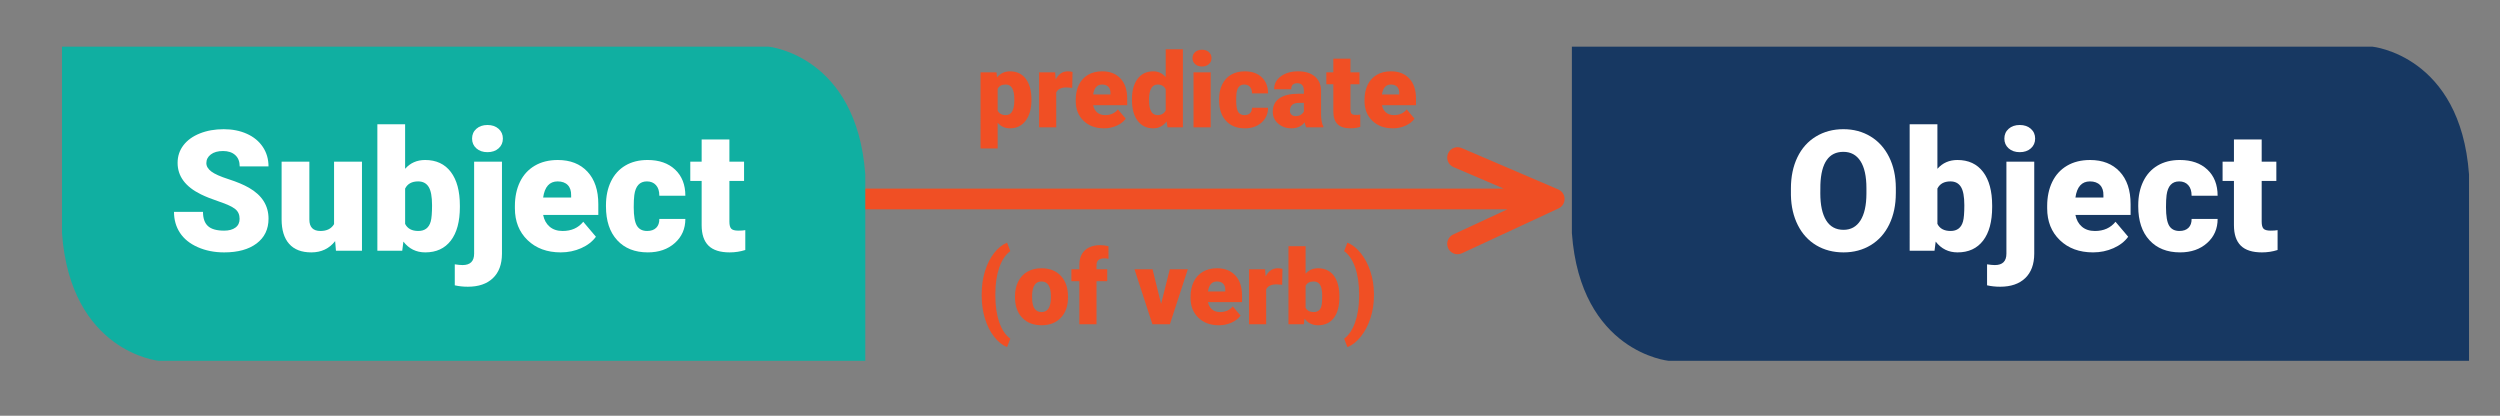 <?xml version="1.0" encoding="utf-8"?>
<!-- Generator: Adobe Illustrator 15.0.0, SVG Export Plug-In . SVG Version: 6.00 Build 0)  -->
<!DOCTYPE svg PUBLIC "-//W3C//DTD SVG 1.1//EN" "http://www.w3.org/Graphics/SVG/1.1/DTD/svg11.dtd">
<svg version="1.1" id="Layer_1" xmlns="http://www.w3.org/2000/svg" xmlns:xlink="http://www.w3.org/1999/xlink" x="0px" y="0px"
	 width="457px" height="76px" viewBox="0 0 457 76" enable-background="new 0 0 457 76" xml:space="preserve">
<rect x="0" y="0" width="457" height="76" fill="#808080" stroke="none"/>
<path fill="#173862" d="M433.668,8.53H287.339v2.109v0v31.965c1.577,21.771,17.669,23.349,17.669,23.349h146.328v-1.894v-0.216
	V31.878C449.759,10.108,433.668,8.53,433.668,8.53z"/>
<g>
	<path fill="#FFFFFF" d="M346.557,35.328c0,2.137-0.396,4.029-1.189,5.675c-0.793,1.646-1.92,2.913-3.379,3.801
		c-1.461,0.888-3.124,1.333-4.99,1.333c-1.867,0-3.522-0.429-4.968-1.287c-1.444-0.858-2.571-2.085-3.38-3.681
		c-0.807-1.596-1.231-3.427-1.271-5.494V34.44c0-2.147,0.395-4.042,1.182-5.683c0.787-1.641,1.916-2.907,3.387-3.801
		c1.471-0.893,3.144-1.34,5.021-1.34c1.856,0,3.513,0.442,4.968,1.325c1.455,0.883,2.586,2.14,3.395,3.771
		c0.807,1.631,1.217,3.5,1.227,5.607V35.328z M341.183,34.41c0-2.177-0.364-3.831-1.091-4.96c-0.729-1.129-1.77-1.693-3.124-1.693
		c-2.649,0-4.05,1.987-4.2,5.961l-0.015,1.611c0,2.147,0.356,3.798,1.069,4.952c0.712,1.154,1.771,1.731,3.176,1.731
		c1.334,0,2.363-0.567,3.086-1.701c0.723-1.134,1.088-2.765,1.099-4.892V34.41z"/>
	<path fill="#FFFFFF" d="M364.168,37.827c0,2.67-0.552,4.722-1.656,6.157c-1.104,1.435-2.658,2.153-4.666,2.153
		c-1.656,0-2.99-0.657-4.004-1.972l-0.211,1.671h-4.546V22.714h5.073v8.144c0.943-1.074,2.162-1.611,3.658-1.611
		c2.026,0,3.592,0.728,4.695,2.183c1.104,1.456,1.656,3.502,1.656,6.142V37.827z M359.08,37.503c0-1.563-0.208-2.677-0.625-3.344
		c-0.416-0.666-1.056-0.999-1.919-0.999c-1.144,0-1.937,0.436-2.378,1.307v6.462c0.432,0.862,1.234,1.292,2.408,1.292
		c1.194,0,1.951-0.581,2.273-1.743C359,39.908,359.08,38.916,359.08,37.503z"/>
	<path fill="#FFFFFF" d="M371.86,29.548v16.844c-0.011,1.927-0.563,3.412-1.656,4.456c-1.094,1.043-2.619,1.565-4.575,1.565
		c-0.844,0-1.642-0.085-2.395-0.256v-3.838c0.582,0.09,1.059,0.135,1.431,0.135c1.405,0,2.107-0.698,2.107-2.092V29.548H371.86z
		 M366.396,25.333c0-0.727,0.26-1.323,0.782-1.787c0.521-0.464,1.199-0.697,2.032-0.697c0.832,0,1.51,0.232,2.032,0.697
		c0.521,0.464,0.782,1.06,0.782,1.787s-0.261,1.323-0.782,1.787c-0.522,0.464-1.2,0.697-2.032,0.697
		c-0.833,0-1.511-0.232-2.032-0.697C366.656,26.656,366.396,26.06,366.396,25.333z"/>
	<path fill="#FFFFFF" d="M382.607,46.136c-2.498,0-4.521-0.745-6.066-2.235c-1.545-1.49-2.317-3.43-2.317-5.818v-0.421
		c0-1.666,0.309-3.136,0.925-4.41c0.617-1.274,1.519-2.26,2.703-2.958c1.184-0.697,2.589-1.046,4.215-1.046
		c2.287,0,4.094,0.71,5.418,2.13c1.325,1.42,1.988,3.4,1.988,5.938v1.972h-10.086c0.181,0.913,0.576,1.631,1.189,2.152
		c0.611,0.522,1.404,0.783,2.378,0.783c1.605,0,2.86-0.562,3.763-1.686l2.318,2.74c-0.632,0.873-1.527,1.568-2.687,2.085
		S383.942,46.136,382.607,46.136z M382.035,33.161c-1.484,0-2.367,0.983-2.648,2.95h5.117v-0.392
		c0.021-0.813-0.186-1.442-0.617-1.889C383.455,33.384,382.838,33.161,382.035,33.161z"/>
	<path fill="#FFFFFF" d="M398.398,42.222c0.713,0,1.265-0.193,1.656-0.58c0.391-0.386,0.582-0.926,0.572-1.618h4.756
		c0,1.787-0.64,3.251-1.919,4.396s-2.928,1.716-4.944,1.716c-2.369,0-4.236-0.743-5.6-2.228c-1.365-1.485-2.048-3.542-2.048-6.172
		v-0.21c0-1.646,0.304-3.099,0.911-4.358c0.606-1.259,1.482-2.228,2.627-2.905c1.144-0.677,2.498-1.016,4.063-1.016
		c2.118,0,3.798,0.587,5.043,1.761c1.244,1.174,1.866,2.765,1.866,4.772h-4.756c0-0.843-0.207-1.49-0.617-1.942
		c-0.412-0.452-0.964-0.677-1.656-0.677c-1.314,0-2.082,0.838-2.303,2.514c-0.07,0.532-0.105,1.264-0.105,2.198
		c0,1.636,0.195,2.77,0.586,3.402C396.924,41.906,397.545,42.222,398.398,42.222z"/>
	<path fill="#FFFFFF" d="M413.436,25.499v4.049h2.68v3.522h-2.68v7.451c0,0.612,0.111,1.039,0.332,1.279s0.656,0.361,1.31,0.361
		c0.501,0,0.923-0.03,1.265-0.09V45.7c-0.914,0.291-1.867,0.437-2.86,0.437c-1.746,0-3.036-0.412-3.868-1.234
		c-0.834-0.823-1.25-2.072-1.25-3.749V33.07h-2.077v-3.522h2.077v-4.049H413.436z"/>
</g>
<path fill="#F04F24" d="M284.859,34.634l-17.671-7.572c-0.962-0.412-2.073,0.033-2.485,0.995c-0.412,0.961,0.033,2.074,0.994,2.486
	l9.191,3.939H157.9c-1.045,0-1.893,0.848-1.893,1.893c0,1.046,0.848,1.894,1.893,1.894h117.641l-9.896,4.594
	c-0.948,0.441-1.36,1.566-0.919,2.515c0.32,0.69,1.004,1.097,1.718,1.097c0.267,0,0.538-0.057,0.796-0.177l17.67-8.204
	c0.678-0.315,1.107-0.999,1.096-1.746C285.994,35.599,285.545,34.928,284.859,34.634z"/>
<g>
	<g>
		<path fill="#F04F24" d="M188.546,18.324c0,1.56-0.352,2.806-1.054,3.738c-0.703,0.932-1.651,1.397-2.847,1.397
			c-0.922,0-1.681-0.337-2.275-1.012v4.69h-3.13V13.225h2.926l0.093,0.929c0.601-0.743,1.39-1.114,2.368-1.114
			c1.238,0,2.201,0.457,2.889,1.37c0.687,0.914,1.031,2.169,1.031,3.766V18.324z M185.416,18.128c0-1.783-0.52-2.675-1.56-2.675
			c-0.743,0-1.239,0.267-1.486,0.799v3.957c0.272,0.557,0.774,0.836,1.505,0.836c0.997,0,1.51-0.86,1.542-2.582V18.128z"/>
		<path fill="#F04F24" d="M196.004,16.058l-1.031-0.075c-0.984,0-1.616,0.31-1.895,0.929v6.362h-3.13V13.225h2.935l0.102,1.291
			c0.526-0.984,1.26-1.477,2.201-1.477c0.334,0,0.625,0.037,0.873,0.111L196.004,16.058z"/>
		<path fill="#F04F24" d="M201.818,23.459c-1.542,0-2.79-0.459-3.743-1.379c-0.954-0.919-1.431-2.116-1.431-3.59v-0.26
			c0-1.028,0.19-1.935,0.571-2.722c0.381-0.786,0.937-1.395,1.667-1.825c0.731-0.431,1.598-0.646,2.601-0.646
			c1.412,0,2.526,0.438,3.344,1.314c0.817,0.876,1.226,2.098,1.226,3.664v1.217h-6.223c0.111,0.563,0.356,1.006,0.733,1.328
			c0.378,0.322,0.867,0.483,1.468,0.483c0.99,0,1.765-0.347,2.322-1.04l1.43,1.69c-0.39,0.539-0.943,0.968-1.658,1.287
			C203.411,23.3,202.641,23.459,201.818,23.459z M201.465,15.454c-0.917,0-1.461,0.607-1.634,1.82h3.158v-0.241
			c0.012-0.501-0.115-0.89-0.381-1.166C202.341,15.592,201.96,15.454,201.465,15.454z"/>
		<path fill="#F04F24" d="M206.917,18.175c0-1.591,0.344-2.845,1.031-3.761c0.688-0.917,1.647-1.375,2.879-1.375
			c0.897,0,1.653,0.353,2.266,1.059V9.008h3.139v14.266h-2.814l-0.158-1.077c-0.644,0.842-1.461,1.263-2.452,1.263
			c-1.195,0-2.143-0.458-2.842-1.375C207.267,21.169,206.917,19.865,206.917,18.175z M210.047,18.37c0,1.783,0.52,2.675,1.561,2.675
			c0.693,0,1.188-0.291,1.486-0.873v-3.827c-0.285-0.594-0.774-0.892-1.467-0.892c-0.966,0-1.489,0.78-1.57,2.341L210.047,18.37z"/>
		<path fill="#F04F24" d="M217.988,10.624c0-0.448,0.161-0.816,0.483-1.103s0.74-0.43,1.254-0.43c0.514,0,0.932,0.143,1.254,0.43
			c0.322,0.287,0.483,0.654,0.483,1.103c0,0.449-0.161,0.816-0.483,1.103c-0.322,0.287-0.74,0.43-1.254,0.43
			c-0.514,0-0.932-0.144-1.254-0.43C218.149,11.44,217.988,11.073,217.988,10.624z M221.313,23.274h-3.14V13.225h3.14V23.274z"/>
		<path fill="#F04F24" d="M227.489,21.045c0.439,0,0.78-0.119,1.021-0.357s0.359-0.571,0.353-0.999h2.935
			c0,1.102-0.395,2.006-1.184,2.712s-1.806,1.059-3.051,1.059c-1.461,0-2.613-0.458-3.455-1.375
			c-0.842-0.916-1.263-2.186-1.263-3.808v-0.13c0-1.015,0.187-1.912,0.562-2.688c0.375-0.777,0.915-1.375,1.621-1.792
			s1.542-0.627,2.508-0.627c1.306,0,2.343,0.362,3.111,1.086c0.768,0.725,1.151,1.706,1.151,2.944h-2.935
			c0-0.52-0.127-0.919-0.381-1.198c-0.254-0.278-0.594-0.418-1.021-0.418c-0.812,0-1.285,0.517-1.421,1.551
			c-0.043,0.328-0.065,0.78-0.065,1.356c0,1.009,0.121,1.709,0.362,2.099C226.579,20.85,226.963,21.045,227.489,21.045z"/>
		<path fill="#F04F24" d="M238.783,23.274c-0.111-0.204-0.211-0.504-0.297-0.901c-0.576,0.725-1.381,1.086-2.415,1.086
			c-0.947,0-1.752-0.286-2.415-0.859s-0.994-1.292-0.994-2.159c0-1.09,0.402-1.914,1.208-2.471c0.805-0.557,1.975-0.836,3.511-0.836
			h0.966v-0.532c0-0.927-0.399-1.39-1.198-1.39c-0.743,0-1.114,0.367-1.114,1.101h-3.13c0-0.971,0.414-1.759,1.24-2.365
			s1.881-0.909,3.163-0.909c1.281,0,2.294,0.313,3.037,0.938c0.742,0.625,1.123,1.483,1.143,2.573v4.449
			c0.012,0.922,0.154,1.628,0.427,2.118v0.158H238.783z M236.823,21.23c0.39,0,0.714-0.083,0.971-0.25
			c0.257-0.167,0.441-0.356,0.553-0.567v-1.606h-0.91c-1.09,0-1.635,0.489-1.635,1.467c0,0.285,0.096,0.516,0.288,0.692
			C236.282,21.143,236.526,21.23,236.823,21.23z"/>
		<path fill="#F04F24" d="M246.863,10.726v2.499h1.652v2.173h-1.652v4.598c0,0.377,0.068,0.641,0.204,0.789
			c0.136,0.149,0.405,0.223,0.808,0.223c0.311,0,0.57-0.019,0.78-0.056v2.238c-0.563,0.179-1.151,0.269-1.765,0.269
			c-1.077,0-1.873-0.253-2.387-0.761s-0.771-1.279-0.771-2.313v-4.987h-1.281v-2.173h1.281v-2.499H246.863z"/>
		<path fill="#F04F24" d="M254.609,23.459c-1.542,0-2.79-0.459-3.743-1.379c-0.954-0.919-1.431-2.116-1.431-3.59v-0.26
			c0-1.028,0.19-1.935,0.571-2.722c0.381-0.786,0.937-1.395,1.667-1.825c0.73-0.431,1.598-0.646,2.601-0.646
			c1.411,0,2.526,0.438,3.344,1.314c0.817,0.876,1.226,2.098,1.226,3.664v1.217h-6.223c0.111,0.563,0.356,1.006,0.734,1.328
			c0.377,0.322,0.866,0.483,1.467,0.483c0.99,0,1.766-0.347,2.322-1.04l1.43,1.69c-0.39,0.539-0.942,0.968-1.657,1.287
			C256.201,23.3,255.432,23.459,254.609,23.459z M254.256,15.454c-0.916,0-1.461,0.607-1.635,1.82h3.158v-0.241
			c0.012-0.501-0.115-0.89-0.381-1.166C255.132,15.592,254.752,15.454,254.256,15.454z"/>
	</g>
</g>
<g>
	<g>
		<path fill="#F04F24" d="M179.454,53.776c0-1.511,0.201-2.917,0.604-4.217c0.402-1.3,0.958-2.402,1.667-3.307
			c0.709-0.904,1.497-1.535,2.364-1.895l0.594,1.542c-0.867,0.638-1.537,1.633-2.011,2.986s-0.713,2.939-0.72,4.76v0.409
			c0,1.864,0.237,3.48,0.71,4.848c0.474,1.369,1.147,2.372,2.02,3.009l-0.594,1.542c-0.854-0.347-1.643-0.979-2.364-1.899
			s-1.277-2.017-1.667-3.292s-0.591-2.632-0.604-4.068V53.776z"/>
		<path fill="#F04F24" d="M185.537,54.156c0-1.003,0.195-1.896,0.585-2.679c0.39-0.783,0.951-1.385,1.681-1.807
			c0.73-0.421,1.588-0.631,2.573-0.631c1.505,0,2.69,0.466,3.557,1.397c0.867,0.932,1.3,2.2,1.3,3.804v0.111
			c0,1.566-0.435,2.81-1.305,3.729c-0.87,0.919-2.048,1.379-3.534,1.379c-1.43,0-2.579-0.429-3.446-1.286
			c-0.867-0.857-1.334-2.02-1.402-3.487L185.537,54.156z M188.667,54.352c0,0.929,0.146,1.61,0.437,2.043
			c0.291,0.434,0.721,0.65,1.291,0.65c1.115,0,1.684-0.857,1.709-2.573v-0.316c0-1.802-0.576-2.703-1.728-2.703
			c-1.046,0-1.613,0.777-1.7,2.332L188.667,54.352z"/>
		<path fill="#F04F24" d="M197.305,59.274v-7.876h-1.458v-2.173h1.458v-0.799c0-1.145,0.337-2.034,1.012-2.666
			c0.675-0.631,1.622-0.947,2.842-0.947c0.446,0,0.935,0.065,1.468,0.195l0.009,2.303c-0.192-0.056-0.449-0.083-0.771-0.083
			c-0.947,0-1.421,0.409-1.421,1.226v0.771h1.959v2.173h-1.959v7.876H197.305z"/>
		<path fill="#F04F24" d="M212.248,55.55l1.588-6.325h3.297l-3.278,10.049h-3.195l-3.278-10.049h3.307L212.248,55.55z"/>
		<path fill="#F04F24" d="M222.808,59.459c-1.542,0-2.79-0.459-3.743-1.379c-0.954-0.919-1.431-2.116-1.431-3.59v-0.26
			c0-1.028,0.19-1.935,0.571-2.722c0.381-0.786,0.937-1.395,1.667-1.825c0.731-0.431,1.598-0.646,2.601-0.646
			c1.412,0,2.526,0.438,3.344,1.314c0.817,0.876,1.226,2.098,1.226,3.664v1.217h-6.223c0.111,0.563,0.356,1.006,0.733,1.328
			c0.378,0.322,0.867,0.483,1.468,0.483c0.99,0,1.765-0.347,2.322-1.04l1.43,1.69c-0.39,0.539-0.943,0.968-1.658,1.287
			C224.401,59.3,223.631,59.459,222.808,59.459z M222.455,51.454c-0.917,0-1.461,0.607-1.634,1.82h3.158v-0.241
			c0.012-0.501-0.115-0.89-0.381-1.166C223.331,51.592,222.951,51.454,222.455,51.454z"/>
		<path fill="#F04F24" d="M234.381,52.058l-1.031-0.075c-0.984,0-1.616,0.31-1.895,0.929v6.362h-3.13V49.225h2.935l0.102,1.291
			c0.526-0.984,1.26-1.477,2.201-1.477c0.334,0,0.625,0.037,0.873,0.111L234.381,52.058z"/>
		<path fill="#F04F24" d="M244.838,54.333c0,1.647-0.34,2.913-1.021,3.798c-0.681,0.886-1.641,1.328-2.879,1.328
			c-1.021,0-1.846-0.405-2.471-1.216l-0.13,1.031h-2.805V45.008h3.13v5.024c0.582-0.663,1.334-0.994,2.257-0.994
			c1.251,0,2.217,0.449,2.897,1.347c0.682,0.898,1.021,2.161,1.021,3.789V54.333z M241.699,54.133c0-0.964-0.129-1.652-0.385-2.063
			c-0.258-0.411-0.652-0.617-1.186-0.617c-0.705,0-1.194,0.269-1.467,0.807v3.987c0.266,0.532,0.762,0.797,1.486,0.797
			c0.736,0,1.204-0.358,1.402-1.076C241.649,55.617,241.699,55.005,241.699,54.133z"/>
		<path fill="#F04F24" d="M251.154,54.036c0,1.455-0.214,2.836-0.641,4.143c-0.428,1.306-1.018,2.429-1.77,3.367
			s-1.565,1.574-2.438,1.908l-0.595-1.542c0.861-0.644,1.527-1.635,1.997-2.972c0.471-1.337,0.716-2.876,0.733-4.616v-0.567
			c0-1.863-0.236-3.479-0.71-4.848c-0.474-1.368-1.147-2.371-2.021-3.009l0.595-1.542c0.866,0.341,1.673,0.971,2.419,1.89
			s1.335,2.024,1.766,3.315c0.43,1.291,0.651,2.646,0.664,4.063V54.036z"/>
	</g>
</g>
<path fill="#10AFA1" d="M140.504,8.53H11.331v2.109v0v31.965C12.909,64.377,29,65.954,29,65.954h129.173v-1.894v-0.216V31.878
	C156.595,10.108,140.504,8.53,140.504,8.53z"/>
<g>
	<path fill="#FFFFFF" d="M43.8,40.009c0-0.772-0.273-1.375-0.82-1.806c-0.547-0.431-1.508-0.878-2.883-1.34
		c-1.375-0.461-2.499-0.908-3.372-1.339c-2.84-1.395-4.26-3.312-4.26-5.75c0-1.214,0.354-2.285,1.062-3.214
		c0.708-0.928,1.708-1.65,3.003-2.167c1.294-0.517,2.75-0.775,4.365-0.775c1.576,0,2.988,0.281,4.237,0.843
		c1.25,0.562,2.221,1.362,2.913,2.401s1.039,2.226,1.039,3.56h-5.269c0-0.893-0.273-1.585-0.82-2.077
		c-0.547-0.492-1.287-0.738-2.22-0.738c-0.943,0-1.688,0.208-2.235,0.625c-0.547,0.417-0.82,0.946-0.82,1.588
		c0,0.562,0.301,1.071,0.903,1.528s1.661,0.928,3.176,1.415c1.515,0.487,2.76,1.011,3.733,1.573
		c2.369,1.365,3.553,3.247,3.553,5.645c0,1.917-0.723,3.422-2.167,4.516c-1.445,1.094-3.427,1.641-5.946,1.641
		c-1.776,0-3.384-0.319-4.824-0.956s-2.524-1.51-3.251-2.619s-1.091-2.386-1.091-3.831h5.299c0,1.174,0.303,2.04,0.911,2.597
		c0.607,0.557,1.593,0.835,2.958,0.835c0.873,0,1.563-0.188,2.07-0.564S43.8,40.692,43.8,40.009z"/>
	<path fill="#FFFFFF" d="M61.262,44.074c-1.074,1.375-2.524,2.063-4.35,2.063c-1.787,0-3.139-0.52-4.057-1.558
		c-0.918-1.039-1.377-2.531-1.377-4.479V29.548h5.073V40.13c0,1.395,0.677,2.092,2.032,2.092c1.164,0,1.992-0.416,2.483-1.25V29.548
		h5.103v16.287h-4.757L61.262,44.074z"/>
	<path fill="#FFFFFF" d="M84.066,37.827c0,2.67-0.552,4.722-1.656,6.157s-2.659,2.153-4.667,2.153c-1.656,0-2.99-0.657-4.004-1.972
		l-0.211,1.671h-4.546V22.714h5.073v8.144c0.943-1.074,2.163-1.611,3.658-1.611c2.027,0,3.592,0.728,4.696,2.183
		c1.104,1.456,1.656,3.502,1.656,6.142V37.827z M78.979,37.503c0-1.563-0.208-2.677-0.625-3.344
		c-0.417-0.666-1.056-0.999-1.919-0.999c-1.144,0-1.937,0.436-2.378,1.307v6.462c0.432,0.862,1.234,1.292,2.409,1.292
		c1.194,0,1.952-0.581,2.273-1.743C78.898,39.908,78.979,38.916,78.979,37.503z"/>
	<path fill="#FFFFFF" d="M91.759,29.548v16.844c-0.01,1.927-0.563,3.412-1.656,4.456c-1.094,1.043-2.619,1.565-4.576,1.565
		c-0.843,0-1.641-0.085-2.394-0.256v-3.838c0.582,0.09,1.059,0.135,1.43,0.135c1.405,0,2.107-0.698,2.107-2.092V29.548H91.759z
		 M86.295,25.333c0-0.727,0.261-1.323,0.783-1.787c0.521-0.464,1.199-0.697,2.032-0.697c0.833,0,1.51,0.232,2.032,0.697
		c0.521,0.464,0.783,1.06,0.783,1.787s-0.261,1.323-0.783,1.787c-0.522,0.464-1.2,0.697-2.032,0.697
		c-0.833,0-1.511-0.232-2.032-0.697C86.556,26.656,86.295,26.06,86.295,25.333z"/>
	<path fill="#FFFFFF" d="M102.507,46.136c-2.499,0-4.521-0.745-6.066-2.235s-2.318-3.43-2.318-5.818v-0.421
		c0-1.666,0.309-3.136,0.925-4.41c0.617-1.274,1.518-2.26,2.702-2.958c1.184-0.697,2.589-1.046,4.215-1.046
		c2.288,0,4.094,0.71,5.419,2.13c1.325,1.42,1.987,3.4,1.987,5.938v1.972H99.286c0.181,0.913,0.577,1.631,1.189,2.152
		c0.612,0.522,1.405,0.783,2.378,0.783c1.605,0,2.86-0.562,3.763-1.686l2.318,2.74c-0.632,0.873-1.528,1.568-2.687,2.085
		C105.088,45.877,103.841,46.136,102.507,46.136z M101.935,33.161c-1.485,0-2.368,0.983-2.649,2.95h5.118v-0.392
		c0.02-0.813-0.186-1.442-0.617-1.889C103.354,33.384,102.737,33.161,101.935,33.161z"/>
	<path fill="#FFFFFF" d="M118.297,42.222c0.712,0,1.265-0.193,1.656-0.58c0.392-0.386,0.582-0.926,0.572-1.618h4.757
		c0,1.787-0.64,3.251-1.919,4.396s-2.928,1.716-4.945,1.716c-2.369,0-4.235-0.743-5.6-2.228c-1.365-1.485-2.047-3.542-2.047-6.172
		v-0.21c0-1.646,0.303-3.099,0.911-4.358c0.607-1.259,1.483-2.228,2.627-2.905s2.499-1.016,4.064-1.016
		c2.118,0,3.798,0.587,5.043,1.761c1.244,1.174,1.867,2.765,1.867,4.772h-4.757c0-0.843-0.206-1.49-0.617-1.942
		c-0.412-0.452-0.963-0.677-1.656-0.677c-1.315,0-2.083,0.838-2.303,2.514c-0.07,0.532-0.105,1.264-0.105,2.198
		c0,1.636,0.196,2.77,0.587,3.402C116.822,41.906,117.444,42.222,118.297,42.222z"/>
	<path fill="#FFFFFF" d="M133.334,25.499v4.049h2.68v3.522h-2.68v7.451c0,0.612,0.11,1.039,0.332,1.279
		c0.22,0.241,0.657,0.361,1.31,0.361c0.501,0,0.923-0.03,1.264-0.09V45.7c-0.913,0.291-1.866,0.437-2.86,0.437
		c-1.746,0-3.036-0.412-3.869-1.234s-1.25-2.072-1.25-3.749V33.07h-2.077v-3.522h2.077v-4.049H133.334z"/>
</g>
</svg>
